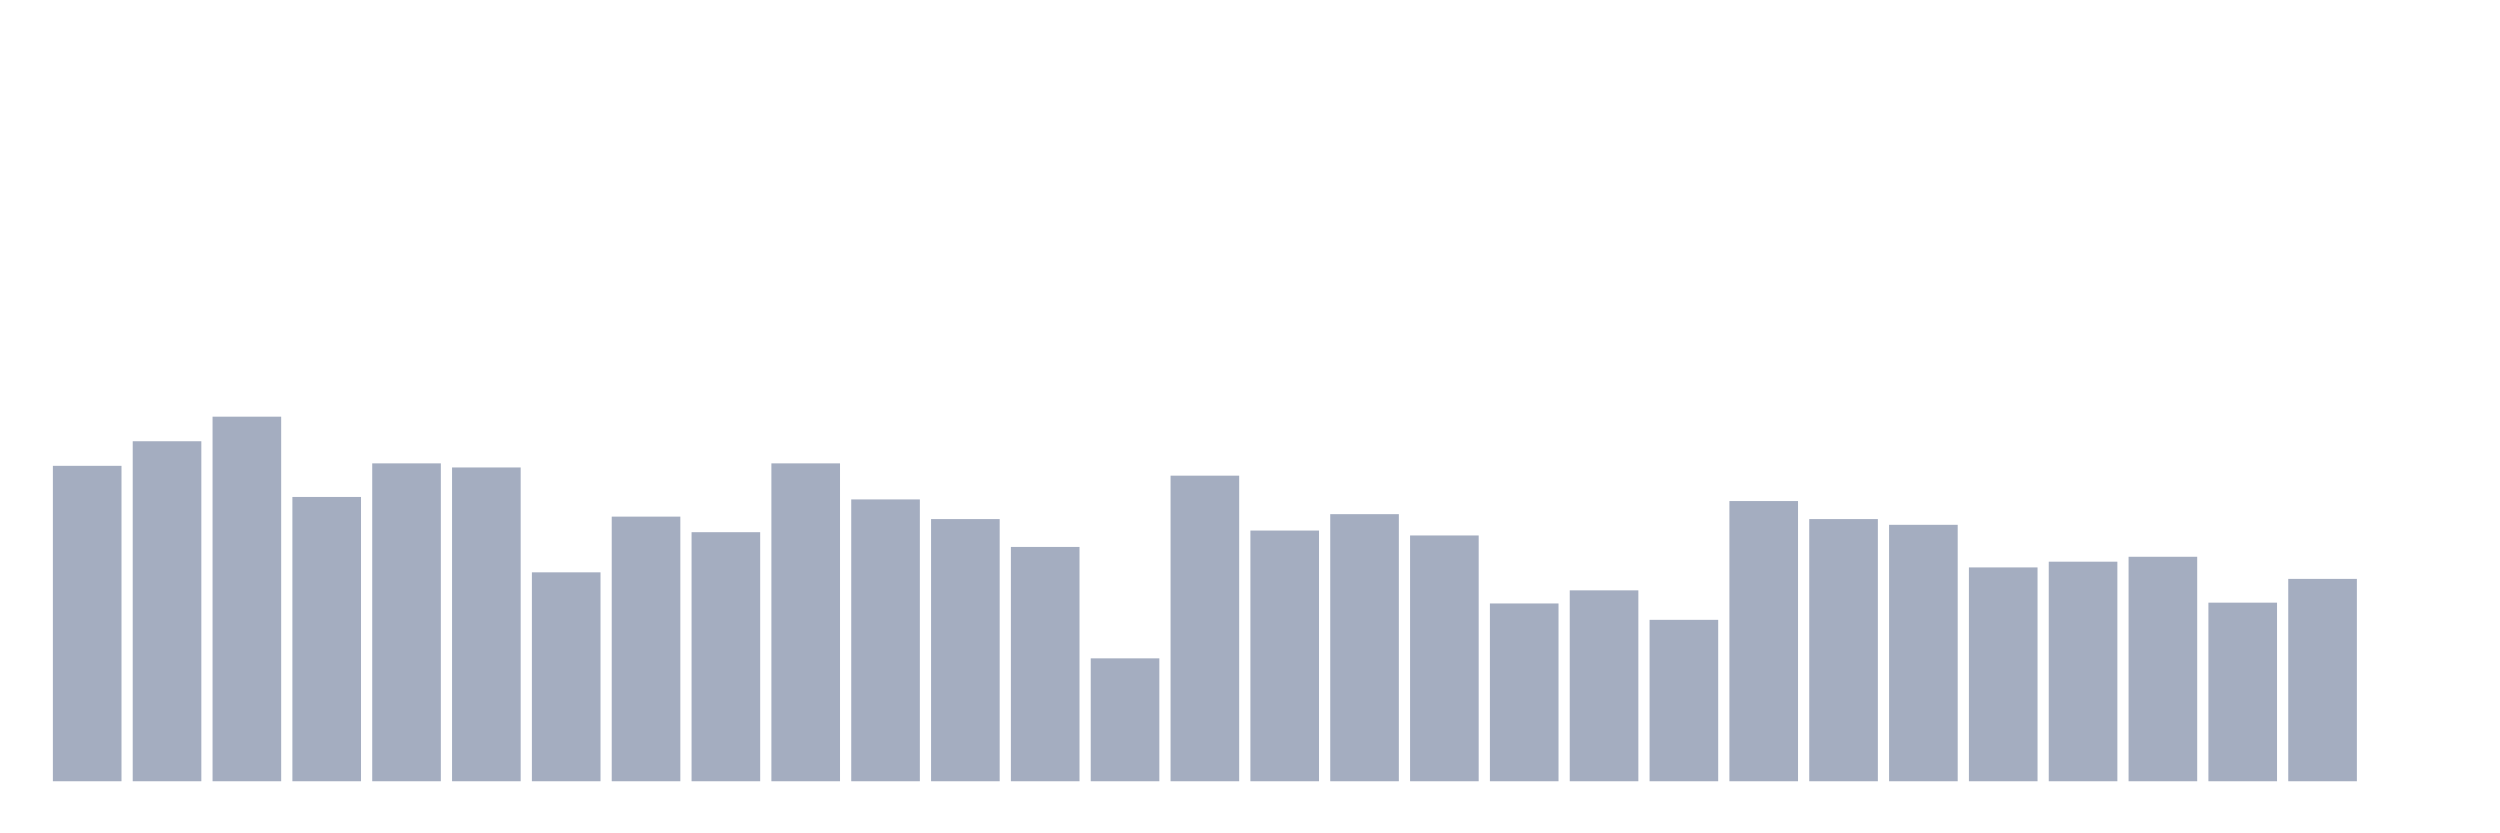 <svg xmlns="http://www.w3.org/2000/svg" viewBox="0 0 480 160"><g transform="translate(10,10)"><rect class="bar" x="0.153" width="13.175" y="79.438" height="60.562" fill="rgb(164,173,192)"></rect><rect class="bar" x="15.482" width="13.175" y="74.719" height="65.281" fill="rgb(164,173,192)"></rect><rect class="bar" x="30.81" width="13.175" y="70" height="70" fill="rgb(164,173,192)"></rect><rect class="bar" x="46.138" width="13.175" y="85.416" height="54.584" fill="rgb(164,173,192)"></rect><rect class="bar" x="61.466" width="13.175" y="78.966" height="61.034" fill="rgb(164,173,192)"></rect><rect class="bar" x="76.794" width="13.175" y="79.753" height="60.247" fill="rgb(164,173,192)"></rect><rect class="bar" x="92.123" width="13.175" y="99.888" height="40.112" fill="rgb(164,173,192)"></rect><rect class="bar" x="107.451" width="13.175" y="89.191" height="50.809" fill="rgb(164,173,192)"></rect><rect class="bar" x="122.779" width="13.175" y="92.18" height="47.82" fill="rgb(164,173,192)"></rect><rect class="bar" x="138.107" width="13.175" y="78.966" height="61.034" fill="rgb(164,173,192)"></rect><rect class="bar" x="153.436" width="13.175" y="85.888" height="54.112" fill="rgb(164,173,192)"></rect><rect class="bar" x="168.764" width="13.175" y="89.663" height="50.337" fill="rgb(164,173,192)"></rect><rect class="bar" x="184.092" width="13.175" y="95.011" height="44.989" fill="rgb(164,173,192)"></rect><rect class="bar" x="199.42" width="13.175" y="116.404" height="23.596" fill="rgb(164,173,192)"></rect><rect class="bar" x="214.748" width="13.175" y="81.326" height="58.674" fill="rgb(164,173,192)"></rect><rect class="bar" x="230.077" width="13.175" y="91.865" height="48.135" fill="rgb(164,173,192)"></rect><rect class="bar" x="245.405" width="13.175" y="88.719" height="51.281" fill="rgb(164,173,192)"></rect><rect class="bar" x="260.733" width="13.175" y="92.809" height="47.191" fill="rgb(164,173,192)"></rect><rect class="bar" x="276.061" width="13.175" y="105.865" height="34.135" fill="rgb(164,173,192)"></rect><rect class="bar" x="291.39" width="13.175" y="103.348" height="36.652" fill="rgb(164,173,192)"></rect><rect class="bar" x="306.718" width="13.175" y="109.011" height="30.989" fill="rgb(164,173,192)"></rect><rect class="bar" x="322.046" width="13.175" y="86.202" height="53.798" fill="rgb(164,173,192)"></rect><rect class="bar" x="337.374" width="13.175" y="89.663" height="50.337" fill="rgb(164,173,192)"></rect><rect class="bar" x="352.702" width="13.175" y="90.764" height="49.236" fill="rgb(164,173,192)"></rect><rect class="bar" x="368.031" width="13.175" y="98.944" height="41.056" fill="rgb(164,173,192)"></rect><rect class="bar" x="383.359" width="13.175" y="97.843" height="42.157" fill="rgb(164,173,192)"></rect><rect class="bar" x="398.687" width="13.175" y="96.899" height="43.101" fill="rgb(164,173,192)"></rect><rect class="bar" x="414.015" width="13.175" y="105.708" height="34.292" fill="rgb(164,173,192)"></rect><rect class="bar" x="429.344" width="13.175" y="101.146" height="38.854" fill="rgb(164,173,192)"></rect><rect class="bar" x="444.672" width="13.175" y="140" height="0" fill="rgb(164,173,192)"></rect></g></svg>